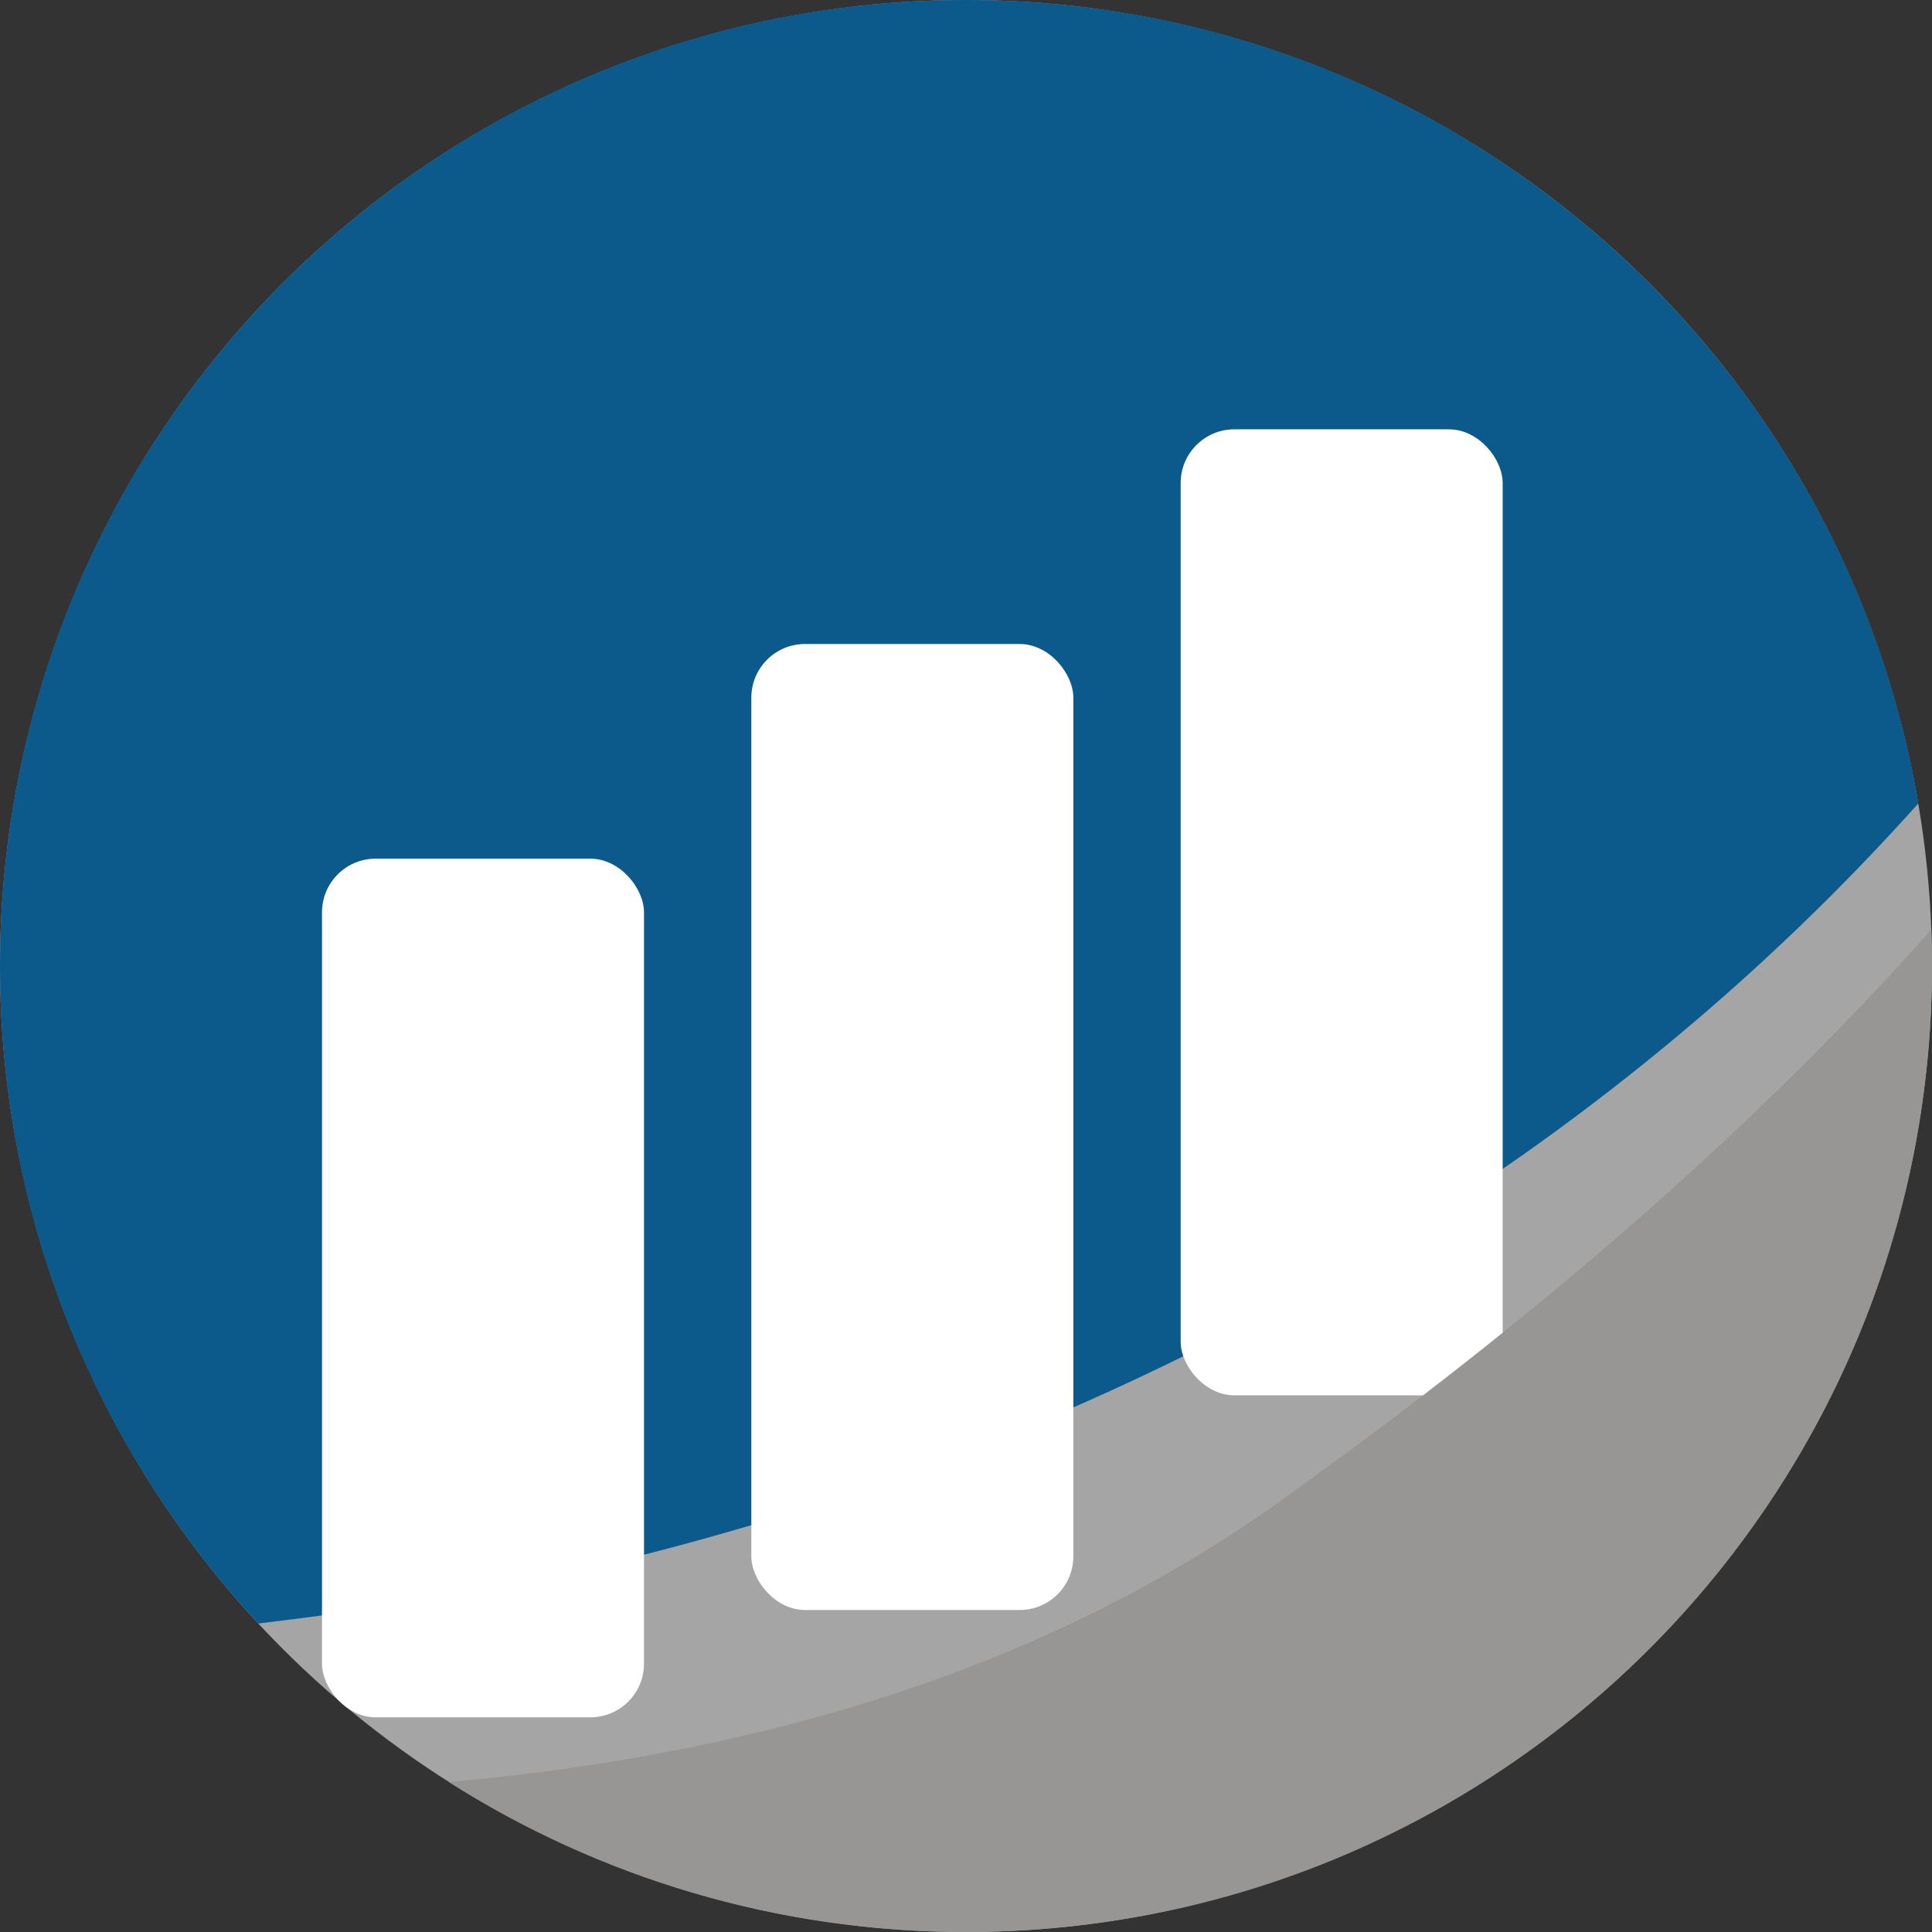 <?xml version="1.0" encoding="UTF-8"?>
<svg width="18px" height="18px" viewBox="0 0 18 18" version="1.1" xmlns="http://www.w3.org/2000/svg" xmlns:xlink="http://www.w3.org/1999/xlink">
    <rect x="0" y="0" width="18" height="18" fill="#333333" stroke="none"/>
    <!-- Generator: Sketch 52.5 (67469) - http://www.bohemiancoding.com/sketch -->
    <title>Group 5</title>
    <desc>Created with Sketch.</desc>
    <g id="KyberSwap.com-" stroke="none" stroke-width="1" fill="none" fill-rule="evenodd">
        <g id="swap-done--2" transform="translate(-553, -404)" fill-rule="nonzero">
            <g id="Group-5" transform="translate(553, 404)">
                <circle id="Oval" fill="#FFFFFF" opacity="0.555" cx="9" cy="9" r="9"></circle>
                <path d="M17.873,7.485 C12.881,13.06 6.238,14.613 3.382,15 C3.035,15.047 2.71,15.089 2.407,15.126 C0.913,13.52 -1.61648472e-13,11.366 -1.61648472e-13,9 C-1.61648472e-13,4.029 4.029,4.8316906e-13 9,4.8316906e-13 C13.454,4.8316906e-13 17.153,3.236 17.873,7.485 Z" id="Combined-Shape" fill="#0C598B"></path>
                <rect id="Rectangle" fill="#FFFFFF" x="3" y="8" width="3" height="8" rx="0.5"></rect>
                <rect id="Rectangle" fill="#FFFFFF" x="7" y="6" width="3" height="9" rx="0.5"></rect>
                <rect id="Rectangle" fill="#FFFFFF" x="11" y="4" width="3" height="9" rx="0.5"></rect>
                <path d="M4.182,16.603 C7.288,16.325 9.863,15.457 11.907,14 C14.35,12.258 16.379,10.478 17.994,8.661 C17.998,8.773 18,8.886 18,9 C18,13.971 13.971,18 9,18 C7.228,18 5.575,17.488 4.182,16.603 Z" id="Combined-Shape" fill="#979695"></path>
            </g>
        </g>
    </g>
</svg>